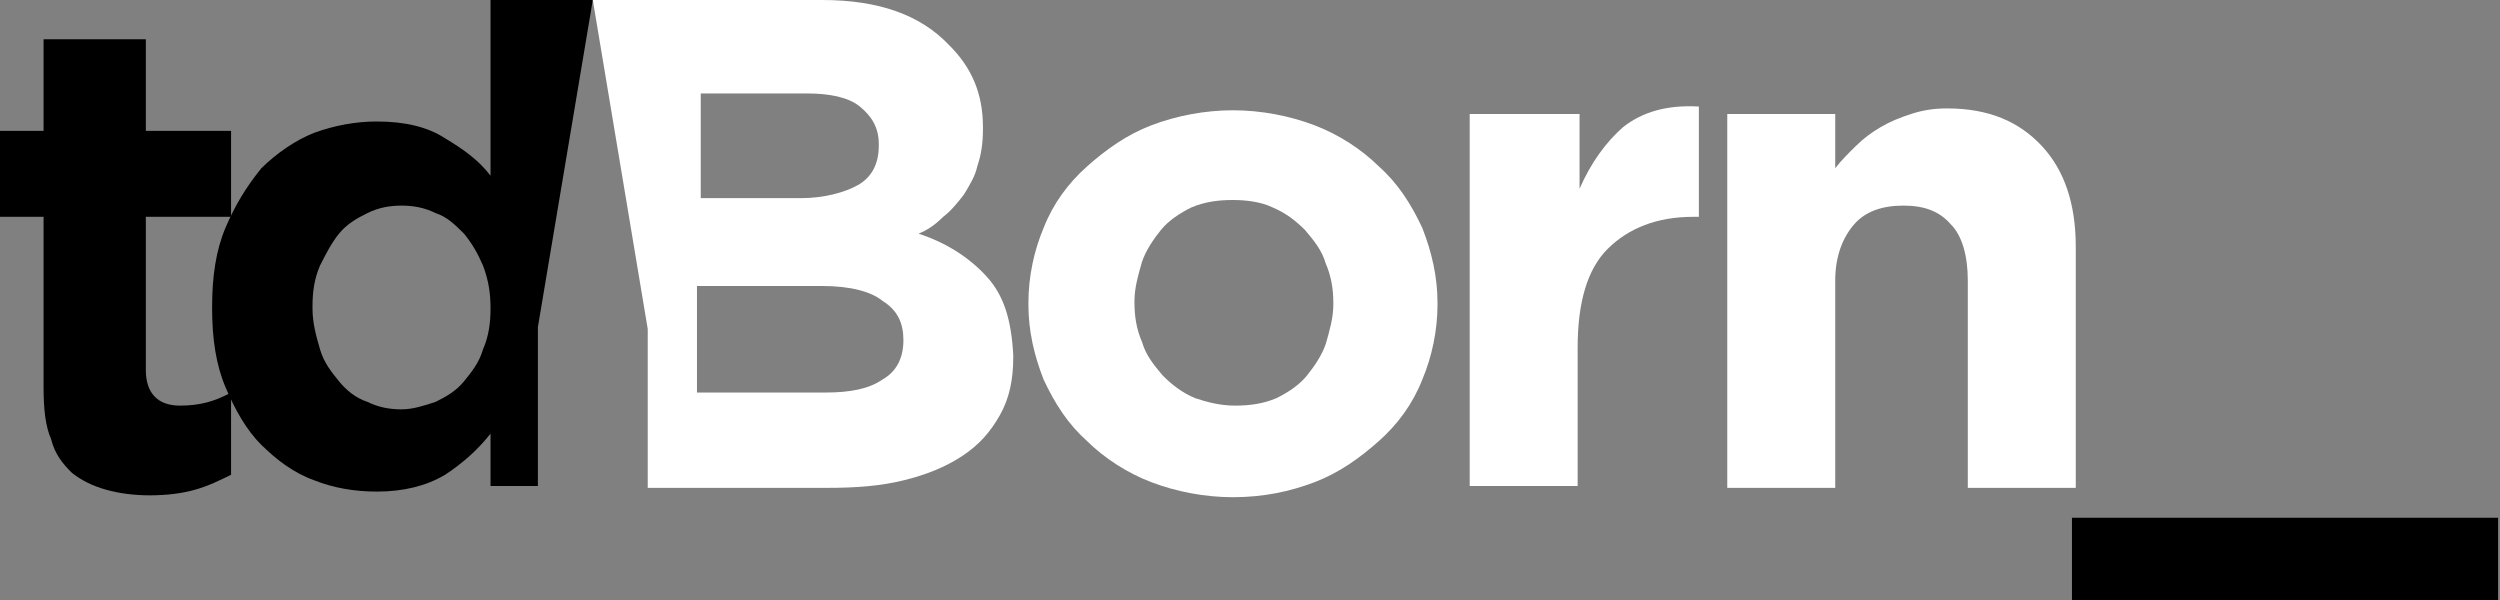 <svg width="150" height="36" viewBox="0 0 150 36" fill="none" xmlns="http://www.w3.org/2000/svg">
<rect x="0" y="0" width="150" height="36" fill="#808080" stroke="none"/>
<path d="M8.977 29.72C8.068 29.72 7.159 29.608 6.364 29.383C5.568 29.159 4.886 28.823 4.318 28.374C3.75 27.813 3.295 27.252 3.068 26.355C2.727 25.57 2.614 24.561 2.614 23.215V13.009H0V7.851H2.614V2.355H8.75V7.851H13.864V13.009H8.75V22.206C8.75 23.552 9.432 24.337 10.796 24.337C11.932 24.337 12.841 24.112 13.864 23.552V28.486C13.182 28.823 12.5 29.159 11.704 29.383C10.909 29.608 10 29.72 8.977 29.72Z" fill="black"/>
<path d="M74.091 24.337C75 24.337 75.796 24.224 76.591 23.888C77.273 23.552 77.955 23.103 78.409 22.542C78.864 21.981 79.318 21.308 79.546 20.636C79.773 19.851 80 19.066 80 18.28V18.168C80 17.383 79.886 16.598 79.546 15.813C79.318 15.028 78.864 14.467 78.296 13.794C77.727 13.234 77.159 12.785 76.364 12.449C75.682 12.112 74.773 12 73.977 12C73.068 12 72.273 12.112 71.477 12.449C70.796 12.785 70.114 13.234 69.659 13.794C69.205 14.355 68.75 15.028 68.523 15.701C68.296 16.486 68.068 17.271 68.068 18.056V18.168C68.068 18.953 68.182 19.738 68.523 20.523C68.75 21.308 69.205 21.869 69.773 22.542C70.341 23.103 70.909 23.552 71.705 23.888C72.386 24.112 73.182 24.337 74.091 24.337ZM73.977 29.832C72.273 29.832 70.568 29.495 69.091 28.935C67.614 28.374 66.25 27.477 65.227 26.467C64.091 25.458 63.295 24.224 62.614 22.767C62.045 21.308 61.705 19.851 61.705 18.28V18.168C61.705 16.598 62.045 15.028 62.614 13.682C63.182 12.224 64.091 10.991 65.227 9.981C66.364 8.972 67.614 8.075 69.091 7.514C70.568 6.953 72.273 6.617 73.977 6.617C75.682 6.617 77.386 6.953 78.864 7.514C80.341 8.075 81.705 8.972 82.727 9.981C83.864 10.991 84.659 12.224 85.341 13.682C85.909 15.14 86.25 16.598 86.25 18.168V18.28C86.25 19.851 85.909 21.421 85.341 22.767C84.773 24.224 83.864 25.458 82.727 26.467C81.591 27.477 80.341 28.374 78.864 28.935C77.386 29.495 75.796 29.832 73.977 29.832Z" fill="white"/>
<path d="M88.296 6.841H94.773V11.327C95.455 9.757 96.364 8.523 97.386 7.626C98.523 6.729 100 6.28 101.932 6.392V13.009H101.591C99.432 13.009 97.727 13.682 96.477 14.916C95.227 16.149 94.659 18.168 94.659 20.86V29.159H88.182V6.841H88.296Z" fill="white"/>
<path d="M103.636 6.841H110.114V10.093C110.455 9.645 110.909 9.196 111.364 8.748C111.818 8.299 112.273 7.963 112.841 7.626C113.409 7.29 113.977 7.065 114.659 6.841C115.341 6.617 116.023 6.505 116.818 6.505C119.318 6.505 121.136 7.29 122.5 8.748C123.864 10.206 124.546 12.224 124.546 14.804V29.271H118.068V16.822C118.068 15.364 117.727 14.131 117.046 13.458C116.364 12.673 115.455 12.336 114.205 12.336C112.955 12.336 111.932 12.673 111.25 13.458C110.568 14.243 110.114 15.364 110.114 16.822V29.271H103.636V6.841Z" fill="white"/>
<path d="M149.886 31.065H124.318V36H149.886V31.065Z" fill="black"/>
<path d="M29.432 18.505C29.432 19.402 29.318 20.187 28.977 20.972C28.75 21.757 28.296 22.318 27.841 22.878C27.386 23.439 26.818 23.776 26.136 24.112C25.455 24.336 24.773 24.561 24.091 24.561C23.409 24.561 22.727 24.449 22.046 24.112C21.364 23.888 20.796 23.439 20.341 22.878C19.886 22.318 19.432 21.757 19.205 20.972C18.977 20.187 18.75 19.402 18.75 18.505V18.392C18.75 17.495 18.864 16.71 19.205 15.925C19.546 15.252 19.886 14.579 20.341 14.019C20.796 13.458 21.364 13.121 22.046 12.785C22.727 12.449 23.409 12.336 24.091 12.336C24.773 12.336 25.455 12.449 26.136 12.785C26.818 13.009 27.273 13.458 27.841 14.019C28.296 14.579 28.636 15.14 28.977 15.925C29.318 16.822 29.432 17.608 29.432 18.505ZM35.568 0H29.432V10.542C28.75 9.645 27.841 8.972 26.705 8.299C25.682 7.626 24.318 7.29 22.614 7.29C21.364 7.29 20.114 7.514 18.864 7.963C17.727 8.411 16.591 9.196 15.682 10.094C14.773 11.215 14.091 12.336 13.523 13.682C12.955 15.028 12.727 16.598 12.727 18.392V18.505C12.727 20.299 12.955 21.869 13.523 23.215C14.091 24.561 14.773 25.794 15.682 26.692C16.591 27.589 17.614 28.374 18.864 28.822C20 29.271 21.25 29.495 22.614 29.495C24.205 29.495 25.568 29.159 26.705 28.486C27.727 27.813 28.636 27.028 29.432 26.019V29.159H32.273V19.626L35.568 0Z" fill="black"/>
<path d="M54.205 20.411C54.205 21.533 53.75 22.318 52.955 22.766C52.159 23.327 51.023 23.551 49.545 23.551H41.818V17.159H49.318C51.023 17.159 52.273 17.495 52.955 18.056C53.864 18.617 54.205 19.402 54.205 20.411ZM41.932 5.607H48.409C49.773 5.607 50.909 5.832 51.591 6.393C52.273 6.953 52.727 7.626 52.727 8.636V8.748C52.727 9.869 52.273 10.654 51.477 11.103C50.682 11.551 49.432 11.888 48.068 11.888H42.045V5.607H41.932ZM59.205 16.598C58.182 15.477 56.818 14.579 55.114 14.019C55.682 13.794 56.136 13.458 56.591 13.009C57.045 12.673 57.5 12.112 57.841 11.664C58.182 11.103 58.523 10.542 58.636 9.981C58.864 9.308 58.977 8.636 58.977 7.738V7.626C58.977 5.607 58.295 4.037 56.932 2.692C55.227 0.897 52.727 0 49.318 0H35.568L38.864 19.738V29.271H38.75H49.659C51.364 29.271 52.841 29.159 54.205 28.822C55.568 28.486 56.705 28.037 57.727 27.364C58.75 26.692 59.432 25.907 60 24.897C60.568 23.888 60.795 22.766 60.795 21.421V21.308C60.682 19.178 60.227 17.72 59.205 16.598Z" fill="white"/>
</svg>

